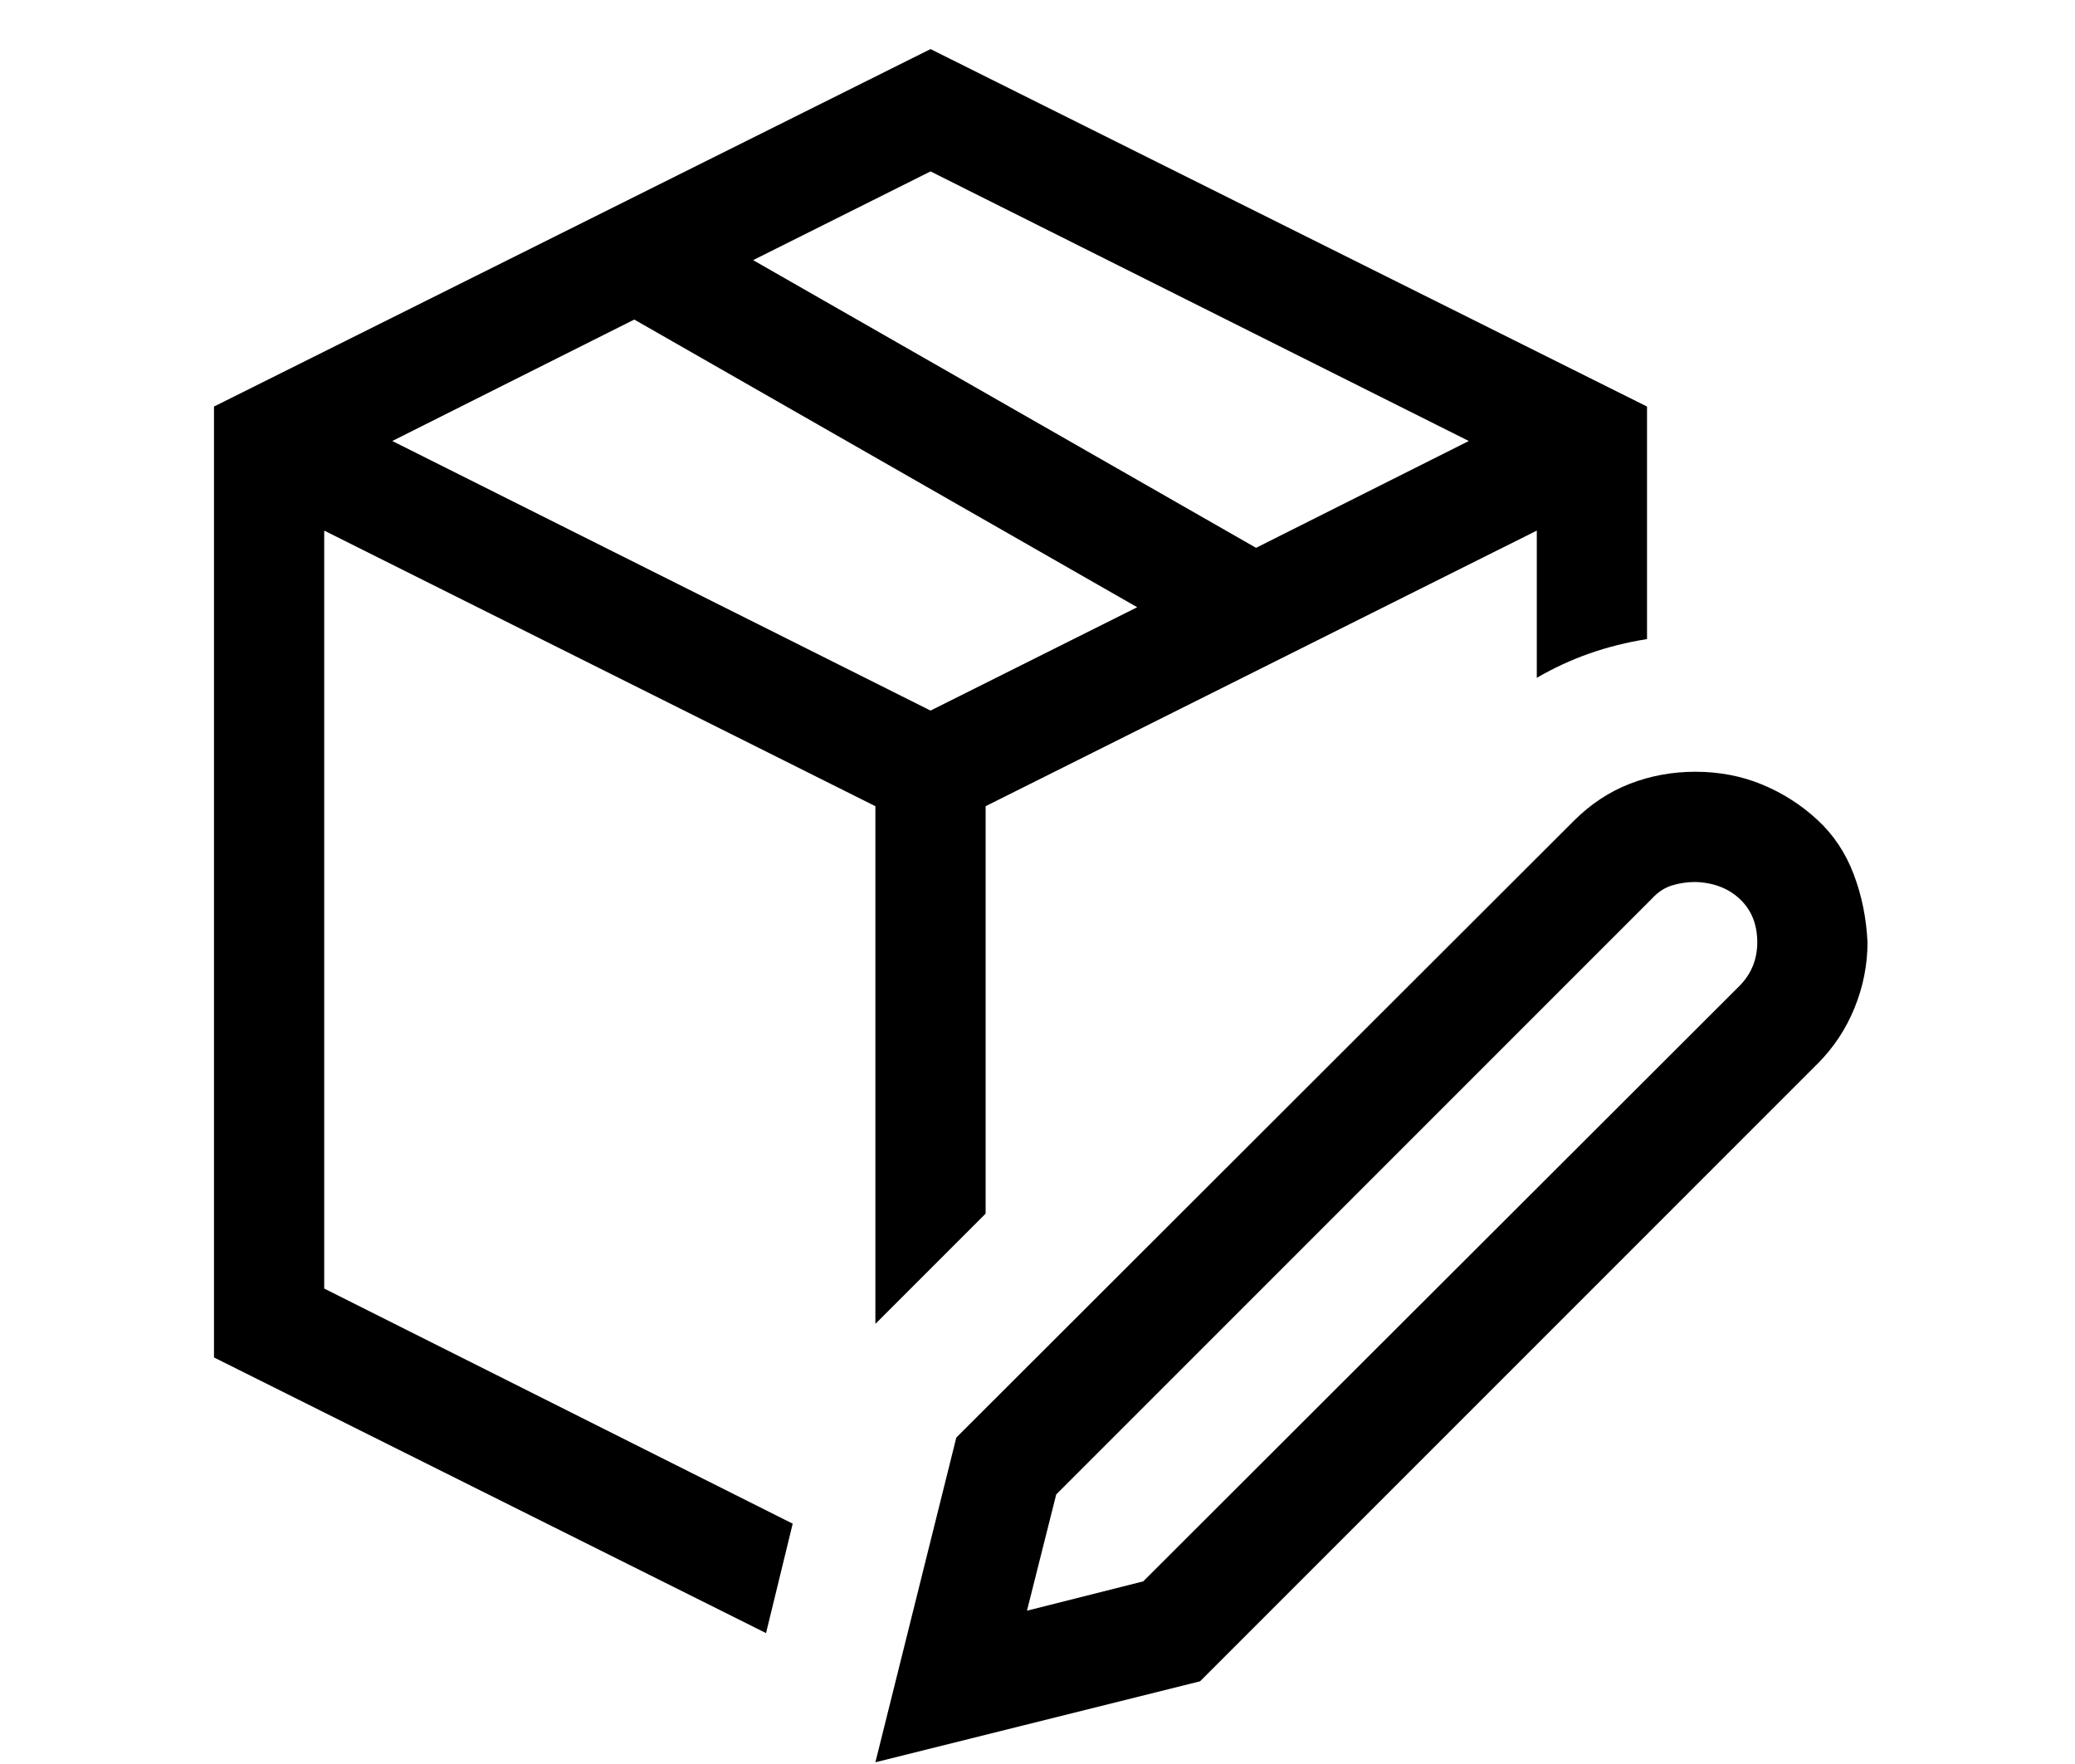 <svg width="40" height="34" viewBox="0 0 32 34" fill="none" xmlns="http://www.w3.org/2000/svg">
    <path
        d="M12.875 25.517V15.539L2.25 10.227V24.836L11.281 29.368L10.767 31.477L0.125 26.164V7.836L13.938 0.946L27.75 7.836V12.318C26.975 12.44 26.267 12.689 25.625 13.065V10.227L15 15.539V23.392L12.875 25.517ZM10.518 5.014L20.213 10.559L24.314 8.5L13.938 3.304L10.518 5.014ZM13.938 13.696L17.922 11.704L8.227 6.159L3.562 8.5L13.938 13.696ZM28.68 14.875C29.145 14.875 29.576 14.958 29.975 15.124C30.373 15.29 30.727 15.517 31.037 15.805C31.347 16.092 31.579 16.441 31.734 16.851C31.889 17.26 31.978 17.697 32 18.162C32 18.594 31.917 19.014 31.751 19.424C31.585 19.833 31.347 20.193 31.037 20.503L19.134 32.406L12.875 33.967L14.435 27.708L26.339 15.821C26.66 15.5 27.02 15.262 27.418 15.107C27.816 14.953 28.237 14.875 28.68 14.875ZM29.526 19.009C29.759 18.776 29.875 18.494 29.875 18.162C29.875 17.819 29.764 17.542 29.543 17.332C29.322 17.122 29.034 17.011 28.68 17C28.525 17 28.375 17.022 28.231 17.066C28.088 17.111 27.96 17.194 27.85 17.315L16.361 28.804L15.797 31.045L18.038 30.48L29.526 19.009Z"
        fill="currentColor" />
</svg>
    
